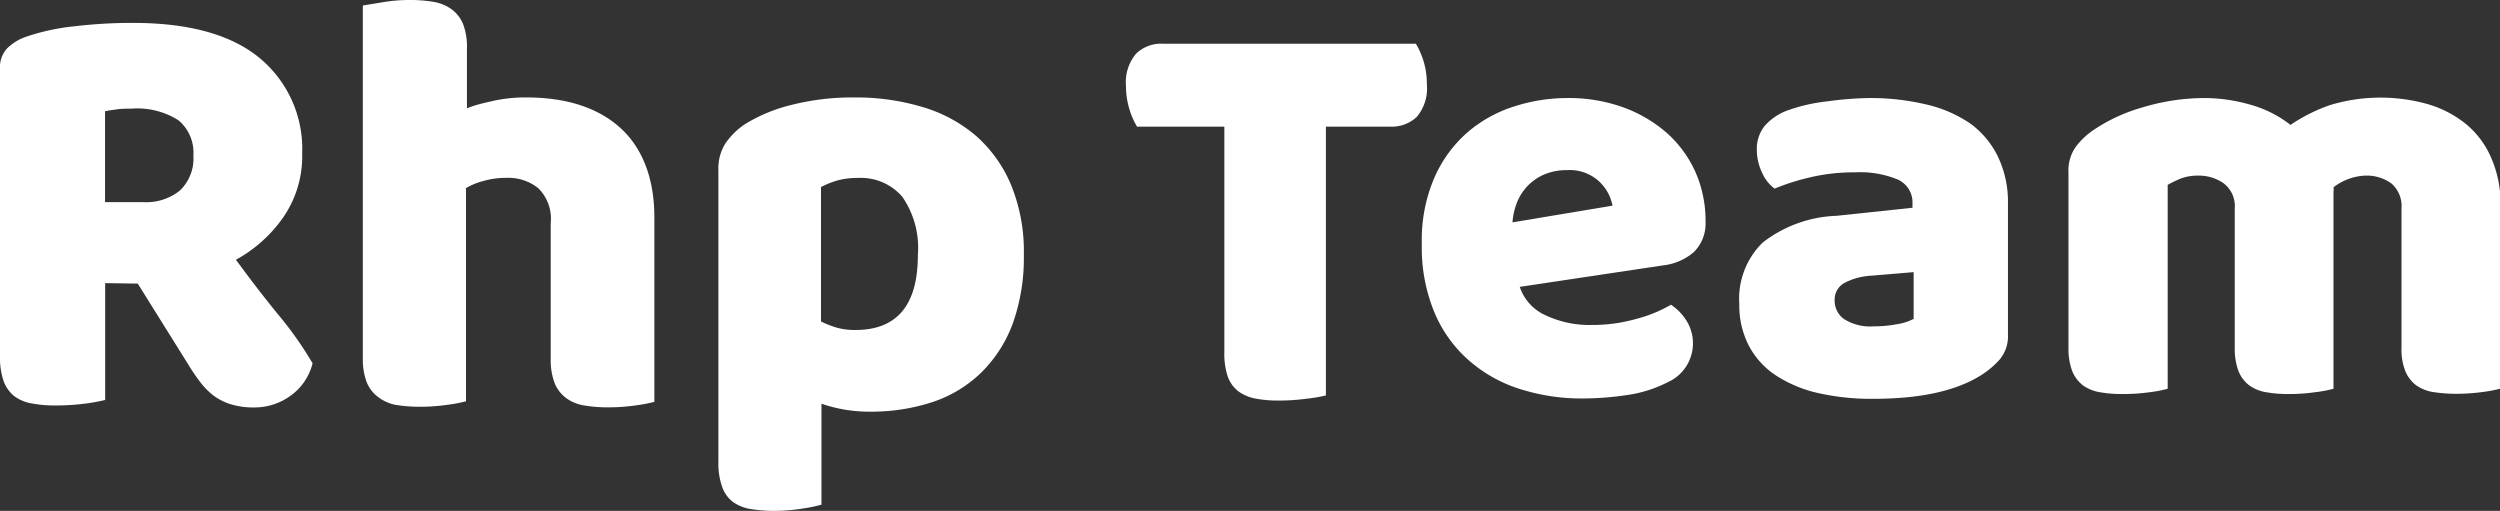 <svg xmlns="http://www.w3.org/2000/svg" viewBox="0 0 213.95 43.72"><rect x="0" y="0" width="213.95" height="43.72" fill="#333333" stroke="none"/><defs><style>.cls-1{fill:#fff;}</style></defs><title>Asset 2</title><g id="Layer_2" data-name="Layer 2"><g id="rhp_text" data-name="rhp text"><path class="cls-1" d="M9,24.23v10a15.44,15.44,0,0,1-1.78.32,19.81,19.81,0,0,1-2.43.15,10.74,10.74,0,0,1-2.11-.18,3.48,3.48,0,0,1-1.5-.65,3,3,0,0,1-.89-1.31A6.44,6.44,0,0,1,0,30.38V5.84a2.35,2.35,0,0,1,.61-1.7,4.26,4.26,0,0,1,1.64-1,18.57,18.57,0,0,1,4.12-.89,41.51,41.51,0,0,1,5-.29q7.2,0,10.84,3a10.08,10.08,0,0,1,3.65,8.18,9.18,9.18,0,0,1-1.67,5.53,11.86,11.86,0,0,1-4,3.56c1.25,1.7,2.48,3.31,3.7,4.79a31,31,0,0,1,2.86,4.07,4.83,4.83,0,0,1-1.89,2.78,5.24,5.24,0,0,1-3.1,1,6.64,6.64,0,0,1-2-.27,4.92,4.92,0,0,1-1.45-.72,6,6,0,0,1-1.15-1.15,15.61,15.61,0,0,1-1-1.46l-4.37-7Zm3.28-6.93a4.58,4.58,0,0,0,3.12-1,3.79,3.79,0,0,0,1.15-3,3.6,3.6,0,0,0-1.27-3,6.56,6.56,0,0,0-4.05-1c-.41,0-.83,0-1.24.06s-.66.09-1,.16V17.3Z"/><path class="cls-1" d="M56,34.39a13,13,0,0,1-1.65.31,16.21,16.21,0,0,1-2.31.16A11.84,11.84,0,0,1,50,34.7a3.54,3.54,0,0,1-1.53-.62,3,3,0,0,1-1-1.28,5.6,5.6,0,0,1-.34-2.11V19.11a3.68,3.68,0,0,0-1.06-3,4.06,4.06,0,0,0-2.67-.89,7,7,0,0,0-2,.26,5.72,5.72,0,0,0-1.52.62V34.34a12.5,12.5,0,0,1-1.64.31,16.21,16.21,0,0,1-2.31.16,12.91,12.91,0,0,1-2.06-.16A3.56,3.56,0,0,1,32.39,34a3,3,0,0,1-1-1.27,5.63,5.63,0,0,1-.34-2.11V.47L32.77.19A13.29,13.29,0,0,1,35,0,11.84,11.84,0,0,1,37.1.16a3.67,3.67,0,0,1,1.53.62,3,3,0,0,1,1,1.28,5.4,5.4,0,0,1,.33,2.11v5.1C40.61,9,41.3,8.84,42,8.68a12.6,12.6,0,0,1,3.06-.34c3.43,0,6.12.89,8,2.58S56,15.2,56,18.6Z"/><path class="cls-1" d="M73.1,8.34a19.77,19.77,0,0,1,5.82.81,12.45,12.45,0,0,1,4.6,2.47,11.51,11.51,0,0,1,3,4.19,15,15,0,0,1,1.1,6,16.76,16.76,0,0,1-.93,5.83A11.44,11.44,0,0,1,84,31.86a10.93,10.93,0,0,1-4.14,2.53,16.79,16.79,0,0,1-5.4.84,12.55,12.55,0,0,1-4.16-.68v8.64a13.35,13.35,0,0,1-1.67.34,15.31,15.31,0,0,1-2.35.19,13,13,0,0,1-2.06-.16,3.61,3.61,0,0,1-1.53-.63,2.78,2.78,0,0,1-.89-1.27,6.08,6.08,0,0,1-.32-2.11v-25a4,4,0,0,1,.61-2.29,6.32,6.32,0,0,1,1.64-1.62,13.83,13.83,0,0,1,4-1.66A21.2,21.2,0,0,1,73.1,8.34Zm.11,19.9q5.34,0,5.34-6.4a7.69,7.69,0,0,0-1.33-5,4.68,4.68,0,0,0-3.82-1.61,6.33,6.33,0,0,0-1.79.23,7.21,7.21,0,0,0-1.35.55V27.51a8.22,8.22,0,0,0,1.35.53,5.76,5.76,0,0,0,1.6.2Z"/><path class="cls-1" d="M97.31,10.84a6.29,6.29,0,0,1-.65-1.48,6.78,6.78,0,0,1-.3-2,3.79,3.79,0,0,1,.88-2.78,3.09,3.09,0,0,1,2.26-.84h21.67a6.67,6.67,0,0,1,.94,3.48,3.76,3.76,0,0,1-.86,2.78,3.12,3.12,0,0,1-2.27.84h-5.51v23a12.87,12.87,0,0,1-1.72.29,17.92,17.92,0,0,1-2.31.15,10.53,10.53,0,0,1-2-.17,3.63,3.63,0,0,1-1.46-.62,2.79,2.79,0,0,1-.9-1.24,6.14,6.14,0,0,1-.3-2.13V10.84Z"/><path class="cls-1" d="M135.49,34.1a17.4,17.4,0,0,1-5.45-.82,12.16,12.16,0,0,1-4.37-2.47,11.15,11.15,0,0,1-2.93-4.12,14.45,14.45,0,0,1-1.06-5.82,13.44,13.44,0,0,1,1.06-5.63,10.94,10.94,0,0,1,2.81-3.88,11.33,11.33,0,0,1,4-2.24,14.87,14.87,0,0,1,4.58-.73,13.79,13.79,0,0,1,4.8.8,11.75,11.75,0,0,1,3.72,2.19,9.9,9.9,0,0,1,2.44,3.33,10.3,10.3,0,0,1,.87,4.27,3.41,3.41,0,0,1-1,2.59,4.82,4.82,0,0,1-2.63,1.14l-12.27,1.84A4.08,4.08,0,0,0,132.31,27a8.77,8.77,0,0,0,3.87.81A13.61,13.61,0,0,0,140,27.3a11.71,11.71,0,0,0,3-1.22,4.4,4.4,0,0,1,1.35,1.4,3.65,3.65,0,0,1-1.19,5,3,3,0,0,1-.36.19,11,11,0,0,1-3.57,1.14A25.89,25.89,0,0,1,135.49,34.1ZM134.1,14.56A4.9,4.9,0,0,0,132,15a4.36,4.36,0,0,0-2.23,2.47,5.57,5.57,0,0,0-.33,1.56L138,17.6a3.81,3.81,0,0,0-1.07-2A3.7,3.7,0,0,0,134.1,14.56Z"/><path class="cls-1" d="M160,8.39a20.67,20.67,0,0,1,4.89.56,11,11,0,0,1,3.78,1.66A7.67,7.67,0,0,1,171,13.44a9,9,0,0,1,.84,4.06V28.63a3.08,3.08,0,0,1-.71,2.14,7.32,7.32,0,0,1-1.72,1.42c-2.14,1.3-5.17,1.94-9.1,1.94a20.56,20.56,0,0,1-4.75-.5A11.1,11.1,0,0,1,152,32.14a6.87,6.87,0,0,1-2.32-2.53,7.45,7.45,0,0,1-.83-3.58,6.72,6.72,0,0,1,2-5.27,10.89,10.89,0,0,1,6.31-2.29l6.51-.69v-.35a2.14,2.14,0,0,0-1.27-2.07,8.42,8.42,0,0,0-3.65-.61,16.26,16.26,0,0,0-3.68.39,19.75,19.75,0,0,0-3.2,1,3.32,3.32,0,0,1-1.07-1.36,4.54,4.54,0,0,1-.45-1.91A3.16,3.16,0,0,1,151,10.8a4.76,4.76,0,0,1,1.92-1.33,14.7,14.7,0,0,1,3.41-.79A29.76,29.76,0,0,1,160,8.39Zm.39,19.54a10.66,10.66,0,0,0,1.87-.17,4.74,4.74,0,0,0,1.51-.47v-4l-3.58.3a5.63,5.63,0,0,0-2.28.59,1.62,1.62,0,0,0-.9,1.5,1.93,1.93,0,0,0,.78,1.61A4.18,4.18,0,0,0,160.34,27.93Z"/><path class="cls-1" d="M188.62,8.39a14.3,14.3,0,0,1,4,.58,9.76,9.76,0,0,1,3.4,1.72A14.5,14.5,0,0,1,199.38,9a14.94,14.94,0,0,1,8.2-.14,9.39,9.39,0,0,1,3.21,1.56,7.6,7.6,0,0,1,2.31,2.87A9.8,9.8,0,0,1,214,17.6V33.25a10.47,10.47,0,0,1-1.56.3,16.56,16.56,0,0,1-2.22.15,13,13,0,0,1-2-.15,3.44,3.44,0,0,1-1.46-.59,2.91,2.91,0,0,1-.92-1.22,5.13,5.13,0,0,1-.32-2V17.84a2.56,2.56,0,0,0-.85-2.13,3.6,3.6,0,0,0-2.29-.68,4.77,4.77,0,0,0-2.68,1,1.15,1.15,0,0,1,0,.37V33.27a10.88,10.88,0,0,1-1.61.3,15.25,15.25,0,0,1-2.13.15,10.72,10.72,0,0,1-2-.15,3.43,3.43,0,0,1-1.47-.59,2.91,2.91,0,0,1-.92-1.22,5.5,5.5,0,0,1-.32-2V17.84a2.46,2.46,0,0,0-.92-2.13,3.67,3.67,0,0,0-2.22-.68,4,4,0,0,0-1.53.27,9.84,9.84,0,0,0-1.07.52V33.27a10.6,10.6,0,0,1-1.57.3,16.3,16.3,0,0,1-2.21.15,10.83,10.83,0,0,1-2-.15,3.43,3.43,0,0,1-1.47-.59,3,3,0,0,1-.92-1.22,5.5,5.5,0,0,1-.32-2v-15a3.51,3.51,0,0,1,.58-2.13,6.18,6.18,0,0,1,1.56-1.5,14.46,14.46,0,0,1,4.2-1.94A18.44,18.44,0,0,1,188.62,8.39Z"/></g></g></svg>